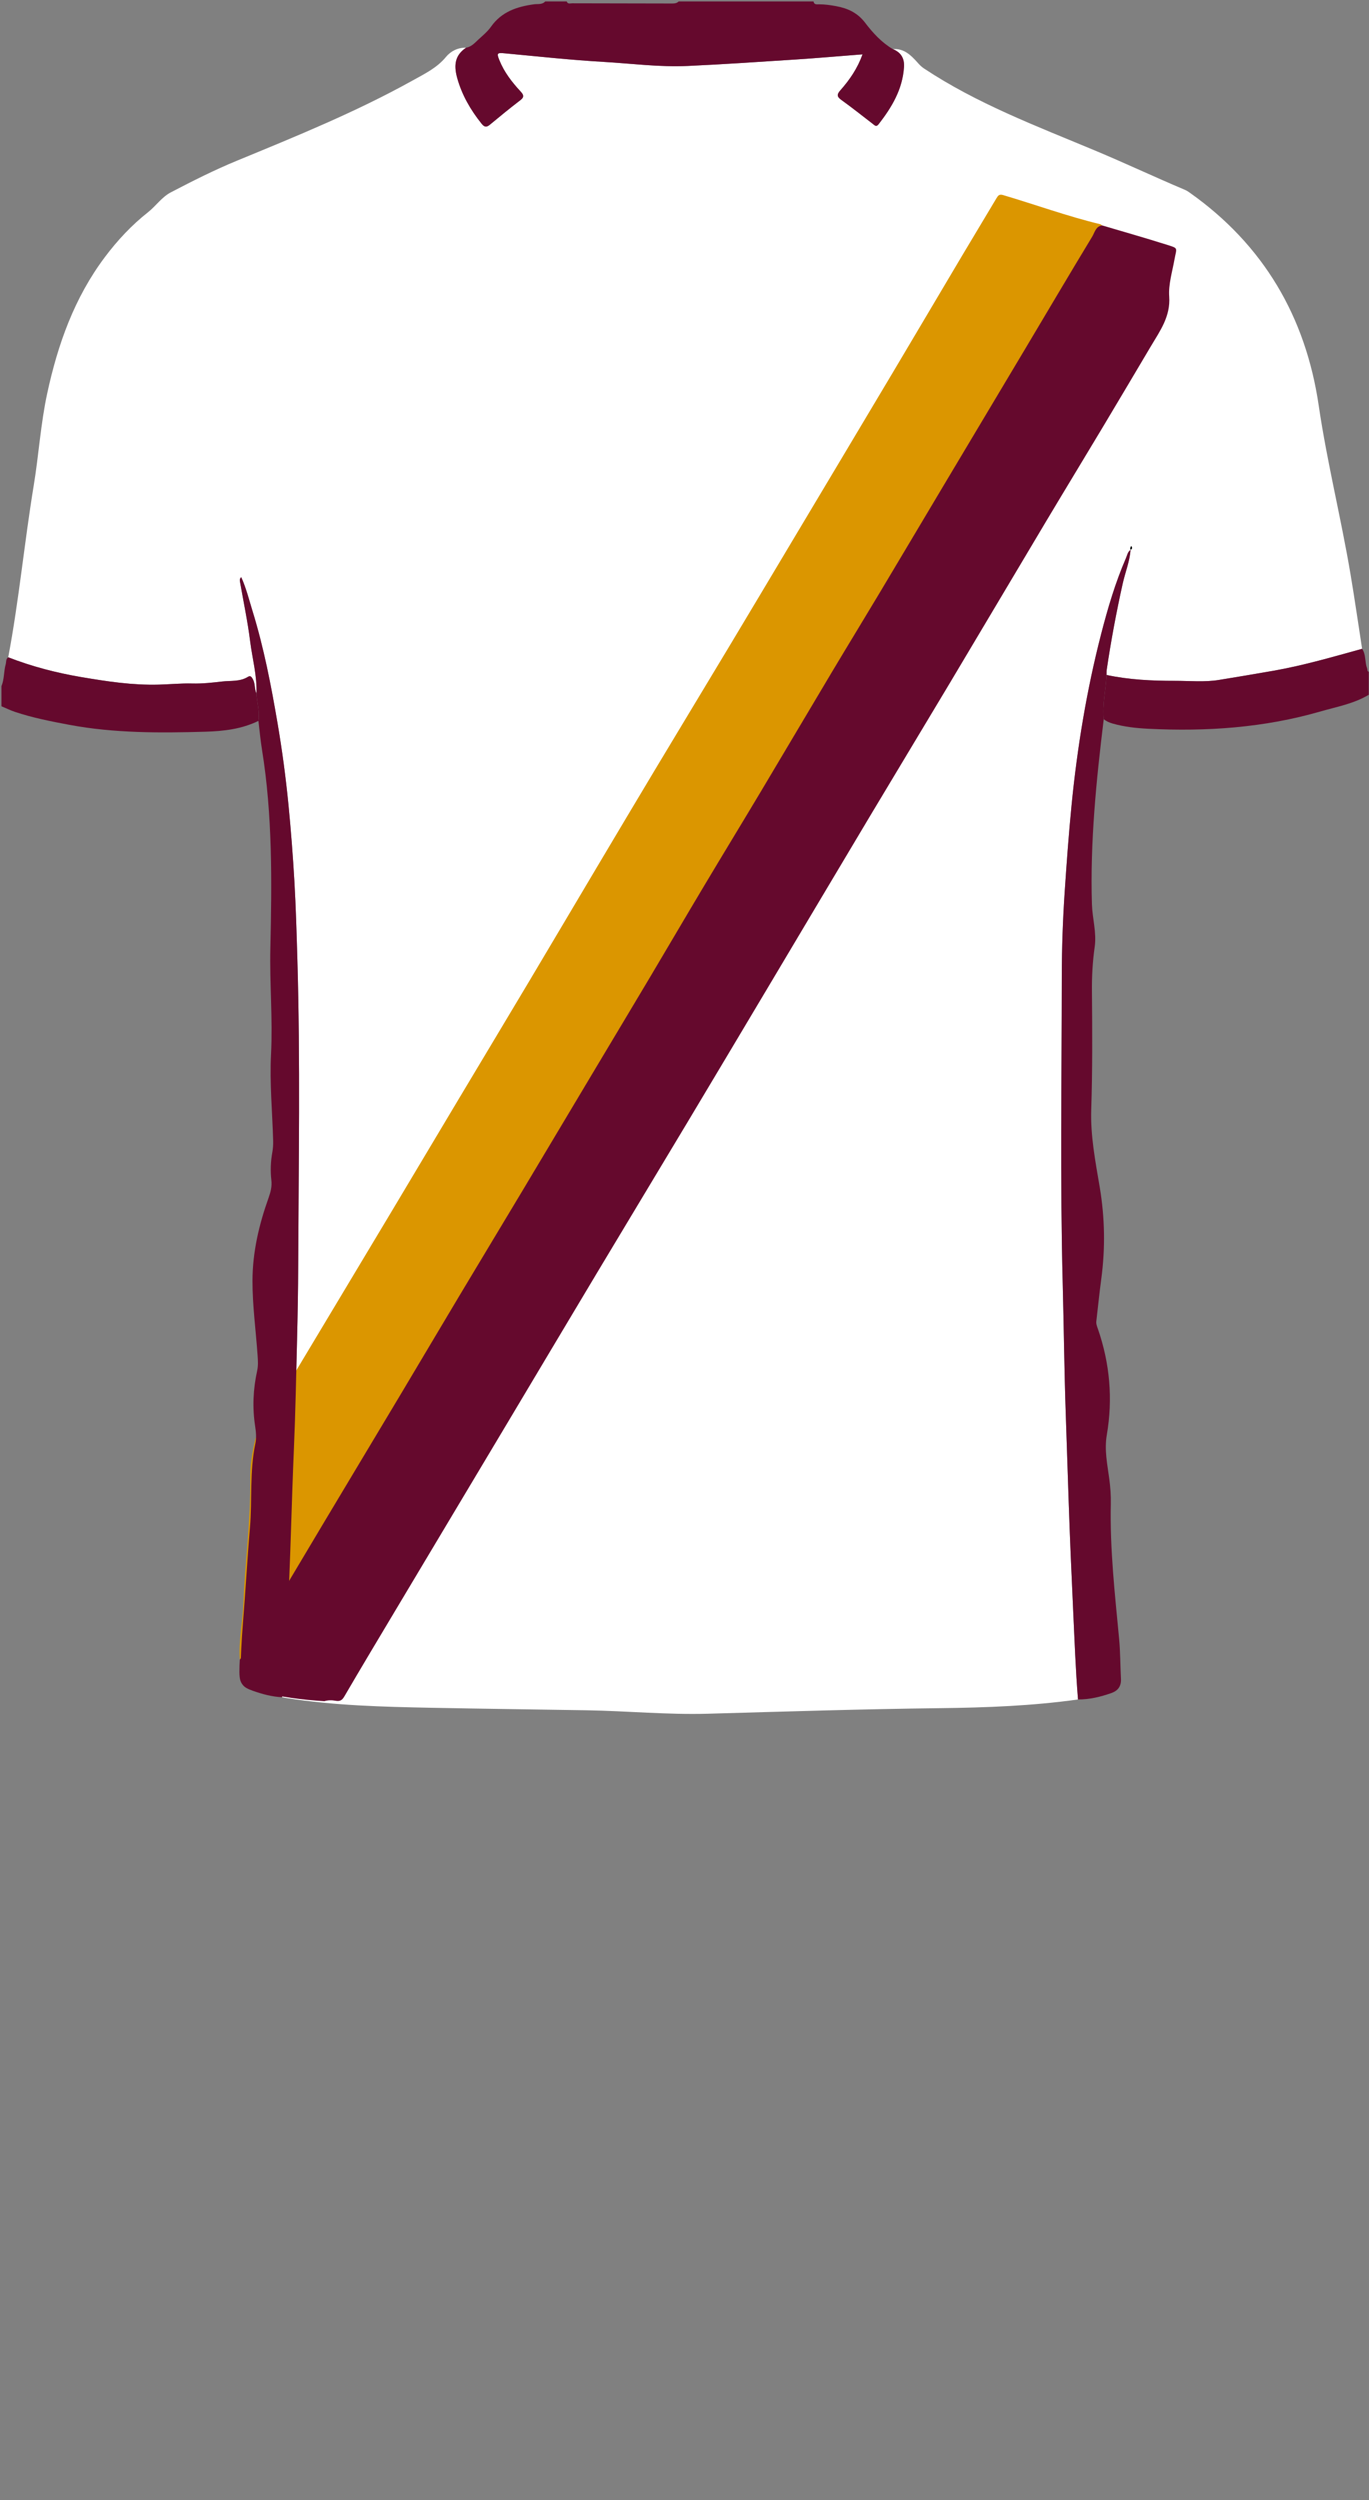 <!--?xml version="1.0" encoding="utf-8"?-->
<!-- Generator: Adobe Illustrator 24.2.3, SVG Export Plug-In . SVG Version: 6.00 Build 0)  -->
<svg version="1.1" id="Camada_1" xmlns="http://www.w3.org/2000/svg" xmlns:xlink="http://www.w3.org/1999/xlink" x="0px" y="0px" viewBox="0 0 229 418" enable-background="new 0 0 229 418" xml:space="preserve">
<rect x="0" y="0" width="229" height="418" fill="#808080" stroke="none"/>
<g onclick="select(this)" class="" id="estampa-primaria" fill="#ffffff">
	<path d="M42.902,115.958c-0.358-0.764-0.184-1.656-0.608-2.417
		c-0.207-0.372-0.405-0.644-0.813-0.386c-1.333,0.844-2.878,0.617-4.314,0.783
		c-1.651,0.191-3.319,0.38-5.007,0.335c-1.869-0.05-3.743,0.141-5.615,0.191
		c-4.374,0.116-8.661-0.537-12.964-1.267c-4.191-0.712-8.254-1.768-12.204-3.307
		c1.798-9.509,2.691-19.151,4.262-28.695c0.843-5.123,1.159-10.324,2.257-15.417
		c1.771-8.212,4.54-15.988,9.641-22.784c2.098-2.796,4.47-5.34,7.214-7.503
		c1.336-1.053,2.301-2.536,3.833-3.335c3.615-1.887,7.258-3.725,11.031-5.28
		c9.988-4.115,19.998-8.181,29.459-13.446c1.974-1.099,4.012-2.076,5.517-3.9
		c0.81-0.982,1.993-1.59,3.372-1.554c-1.702,1.16-2.15,2.664-1.492,5.043
		c0.792,2.86,2.244,5.366,4.09,7.668c0.438,0.547,0.794,0.65,1.366,0.176
		c1.691-1.403,3.393-2.796,5.138-4.13c0.727-0.556,0.456-0.963,0.005-1.45
		c-1.448-1.562-2.74-3.232-3.541-5.23c-0.471-1.176-0.373-1.259,0.909-1.138
		c5.527,0.519,11.047,1.118,16.591,1.439c4.658,0.27,9.307,0.889,13.978,0.675
		c6.057-0.278,12.109-0.688,18.16-1.084c3.658-0.24,7.311-0.561,11.114-0.857
		c-0.847,2.351-2.15,4.25-3.685,5.984c-0.617,0.697-0.649,1.07,0.144,1.639
		c1.785,1.28,3.502,2.654,5.245,3.992c0.31,0.237,0.577,0.589,0.976,0.075
		c2.21-2.842,4.024-5.849,4.255-9.577c0.091-1.474-0.522-2.445-1.867-2.989
		c1.811-0.146,2.969,0.955,4.052,2.159c0.344,0.382,0.661,0.744,1.109,1.042
		c8.899,5.916,18.849,9.655,28.62,13.738c5.068,2.117,10.032,4.458,15.089,6.593
		c0.284,0.12,0.549,0.297,0.803,0.477c12.347,8.723,19.389,20.774,21.563,35.558
		c1.398,9.507,3.74,18.809,5.33,28.264c0.695,4.136,1.291,8.288,1.933,12.433
		c-4.877,1.337-9.724,2.763-14.724,3.648c-3.059,0.542-6.128,1.044-9.191,1.55
		c-2.434,0.402-4.941,0.149-7.416,0.153c-3.837,0.007-7.653-0.176-11.418-0.98
		c0.006-0.278-0.016-0.56,0.024-0.833c0.71-4.839,1.613-9.641,2.673-14.417
		c0.421-1.898,1.176-3.717,1.323-5.677c0.305-0.166,0.316-0.373,0.091-0.634
		c-0.104,0.218-0.204,0.417-0.079,0.643c-0.501,0.315-0.57,0.887-0.777,1.363
		c-1.791,4.123-3.058,8.428-4.175,12.765c-2.415,9.381-3.985,18.912-4.934,28.559
		c-0.471,4.791-0.821,9.589-1.143,14.387c-0.32,4.777-0.487,9.572-0.491,14.36
		c-0.012,17.074-0.29,34.149,0.154,51.224c0.19,7.308,0.259,14.619,0.512,21.927
		c0.169,4.868,0.325,9.737,0.488,14.605c0.203,6.025,0.462,12.045,0.745,18.066
		c0.235,4.984,0.41,9.971,0.812,14.946c-7.654,1.076-15.359,1.363-23.074,1.455
		c-12.948,0.154-25.89,0.563-38.833,0.93c-6.761,0.191-13.497-0.465-20.249-0.576
		c-8.711-0.143-17.423-0.25-26.134-0.422c-8.072-0.159-16.144-0.366-24.143-1.624
		c-0.236-0.037-0.471-0.087-0.706-0.131c0.552-3.76,0.484-7.563,0.742-11.344
		c0.383-5.612,0.577-11.239,0.762-16.862c0.147-4.469,0.288-8.937,0.479-13.405
		c0.258-6.025,0.373-12.056,0.523-18.085c0.104-4.194,0.178-8.394,0.195-12.585
		c0.068-17.032,0.357-34.066-0.14-51.098c-0.127-4.346-0.25-8.687-0.499-13.029
		c-0.246-4.291-0.576-8.57-0.995-12.846c-0.446-4.549-1.05-9.068-1.819-13.577
		c-1.078-6.323-2.288-12.608-4.181-18.744c-0.583-1.891-1.055-3.826-1.899-5.694
		c-0.302,0.298-0.245,0.54-0.206,0.765c0.573,3.306,1.275,6.596,1.692,9.921
		C42.203,110.101,43.015,112.976,42.902,115.958z"></path>
</g>
<g onclick="select(this)" class="" id="estampa-secundaria" fill="#65092d">
	<path d="M184.351,37.685c3.545,1.051,7.105,2.056,10.63,3.171
		c2.242,0.709,1.847,0.452,1.47,2.577c-0.362,2.04-1.015,4.118-0.872,6.127
		c0.239,3.366-1.546,5.772-3.084,8.364c-2.673,4.504-5.341,9.01-8.033,13.503
		c-3.146,5.25-6.33,10.476-9.469,15.731
		c-5.417,9.069-10.8,18.159-16.219,27.227
		c-4.382,7.334-8.809,14.642-13.192,21.975
		c-5.58,9.334-11.133,18.684-16.703,28.024
		c-4.556,7.64-9.108,15.282-13.68,22.911
		c-5.106,8.52-10.244,17.02-15.349,25.54
		c-5.042,8.415-10.059,16.846-15.091,25.267
		c-6.155,10.301-12.318,20.598-18.473,30.899c-2.914,4.877-5.838,9.748-8.703,14.654
		c-0.381,0.652-0.778,0.813-1.43,0.695c-0.634-0.115-1.268-0.123-1.892,0.069
		c-3.692-0.239-7.356-0.678-10.936-1.652c-3.177-0.864-3.354-1.112-3.258-4.349
		c0.009-0.318,0.032-0.635,0.048-0.952c0.139-0.839,0.831-1.339,1.235-2.015
		c4.41-7.377,8.846-14.738,13.247-22.121c2.967-4.976,5.946-9.945,8.908-14.924
		c5.56-9.344,11.183-18.65,16.74-27.996c2.552-4.293,5.147-8.561,7.694-12.857
		c4.973-8.389,10.013-16.739,14.999-25.12c2.615-4.396,5.283-8.759,7.883-13.164
		c2.108-3.572,4.221-7.141,6.352-10.699c2.606-4.351,5.194-8.712,7.81-13.057
		c3.174-5.272,6.318-10.561,9.499-15.828c2.167-3.588,4.325-7.182,6.446-10.796
		c2.101-3.58,4.256-7.127,6.361-10.704c2.431-4.131,4.91-8.235,7.383-12.342
		c3.01-4.997,6.011-10,9.003-15.008c6.042-10.115,12.013-20.273,18.143-30.336
		c0.457-0.75,0.846-1.544,1.373-2.251
		C183.476,37.867,183.747,37.425,184.351,37.685z"></path>
</g>
<g onclick="select(this)" class="" id="estampa-terciaria" fill="#db9600">
	<path d="M184.351,37.685c-1.068,0.164-1.24,1.196-1.656,1.882
		c-3.776,6.226-7.474,12.5-11.205,18.754c-4.527,7.59-9.066,15.173-13.595,22.762
		c-3.612,6.052-7.209,12.114-10.83,18.162c-2.616,4.369-5.276,8.711-7.888,13.082
		c-3.963,6.633-7.888,13.287-11.852,19.919c-3.186,5.331-6.422,10.632-9.607,15.963
		c-2.999,5.019-5.953,10.065-8.942,15.09c-2.931,4.926-5.885,9.839-8.825,14.76
		c-4.206,7.038-8.403,14.081-12.615,21.114
		c-3.457,5.772-6.941,11.529-10.396,17.302
		c-3.35,5.598-6.672,11.214-10.02,16.814
		c-4.271,7.142-8.565,14.27-12.833,21.413
		c-3.898,6.524-7.787,13.053-11.649,19.599c-0.673,1.14-1.532,2.123-2.323,3.165
		c-0.232-3.164,0.481-6.269,0.6-9.411c0.263-6.983,1.243-13.924,1.142-20.931
		c-0.032-2.229,0.362-4.447,0.882-6.625c4.096-6.829,8.192-13.659,12.288-20.489
		c3.523-5.875,7.052-11.746,10.569-17.624c3.702-6.186,7.389-12.381,11.089-18.568
		c3.926-6.564,7.87-13.118,11.787-19.687c3.815-6.397,7.603-12.811,11.411-19.212
		c3.255-5.472,6.511-10.944,9.787-16.404c4.141-6.9,8.311-13.783,12.455-20.682
		c3.321-5.529,6.624-11.069,9.932-16.606c5.74-9.606,11.485-19.209,17.213-28.822
		c3.935-6.603,7.839-13.225,11.767-19.832c1.871-3.148,3.773-6.277,5.642-9.426
		c0.272-0.458,0.475-0.722,1.11-0.534c5.428,1.606,10.756,3.548,16.268,4.877
		C184.163,37.517,184.253,37.618,184.351,37.685z"></path>
</g>
<g onclick="select(this)" class="" id="gola-primaria" fill="#65092d">
	<path d="M77.963,7.976c0.892-0.146,1.455-0.805,2.064-1.367
		c0.733-0.677,1.531-1.328,2.098-2.133c1.771-2.515,4.341-3.369,7.203-3.758
		C89.956,0.632,90.684,0.813,91.2,0.24c1.2,0,2.4,0,3.6,0
		c0.169,0.492,0.6,0.31,0.914,0.312c5.578,0.02,11.156,0.02,16.734,0.034
		c0.407,0.001,0.774-0.045,1.072-0.345c7.52,0,15.04,0,22.56,0
		c0.095,0.574,0.554,0.484,0.931,0.481c0.962-0.007,1.905,0.136,2.847,0.307
		c1.94,0.352,3.589,1.113,4.846,2.762c1.3,1.706,2.757,3.306,4.646,4.421
		c1.346,0.544,1.959,1.515,1.867,2.989c-0.231,3.728-2.044,6.735-4.255,9.577
		c-0.4,0.514-0.666,0.162-0.976-0.075c-1.744-1.337-3.46-2.712-5.245-3.992
		c-0.794-0.569-0.762-0.942-0.144-1.639c1.535-1.734,2.838-3.633,3.685-5.984
		c-3.804,0.296-7.456,0.617-11.114,0.857c-6.051,0.396-12.103,0.806-18.16,1.084
		c-4.672,0.214-9.32-0.405-13.978-0.675c-5.544-0.321-11.064-0.92-16.591-1.439
		c-1.283-0.12-1.381-0.037-0.909,1.138c0.801,1.999,2.094,3.668,3.541,5.23
		c0.451,0.487,0.722,0.894-0.005,1.45c-1.745,1.334-3.447,2.727-5.138,4.13
		c-0.572,0.475-0.927,0.371-1.366-0.176c-1.846-2.302-3.299-4.807-4.09-7.668
		C75.813,10.64,76.261,9.136,77.963,7.976z"></path>
</g>
<g onclick="select(this)" class="" id="detalhe-punho" fill="#65092d">
	<path d="M227.848,108.474c0.681,0.981,0.419,2.206,0.838,3.255
		c0.081,0.203-0.024,0.489,0.274,0.591c0,1.28,0,2.56,0,3.84
		c-2.501,1.499-5.355,2.002-8.095,2.793c-9.396,2.713-19.018,3.374-28.737,2.889
		c-2.016-0.1-4.048-0.313-6.015-0.874c-0.547-0.156-1.04-0.377-1.485-0.721
		c-0.262-2.494,0.359-4.932,0.47-7.402c3.765,0.804,7.581,0.987,11.418,0.98
		c2.476-0.005,4.982,0.249,7.416-0.153c3.063-0.506,6.132-1.009,9.191-1.55
		C218.124,111.237,222.971,109.811,227.848,108.474z"></path>
	<path d="M0.24,114.72c0.494-1.168,0.376-2.455,0.712-3.655
		c0.113-0.404-0.001-0.885,0.424-1.175c3.95,1.539,8.013,2.595,12.204,3.307
		c4.303,0.731,8.59,1.384,12.964,1.267c1.873-0.05,3.747-0.24,5.615-0.191
		c1.688,0.045,3.357-0.144,5.007-0.335c1.437-0.167,2.981,0.061,4.314-0.783
		c0.407-0.258,0.606,0.014,0.813,0.386c0.424,0.761,0.249,1.653,0.608,2.417
		c0.072,1.525,0.588,3.018,0.325,4.567c-2.791,1.367-5.828,1.72-8.843,1.808
		c-7.626,0.221-15.256,0.259-22.808-1.155c-3.054-0.572-6.1-1.168-9.053-2.154
		c-0.779-0.26-1.523-0.627-2.282-0.945C0.24,116.96,0.24,115.84,0.24,114.72z"></path>
</g>
<g onclick="select(this)" class="" id="detalhe-lateral" fill="#65092d">
	<path d="M189.118,91.919c-0.146,1.96-0.902,3.779-1.323,5.677
		c-1.06,4.775-1.963,9.578-2.673,14.417c-0.04,0.273-0.017,0.555-0.024,0.833
		c-0.111,2.47-0.732,4.908-0.47,7.402c-1.254,10.273-2.289,20.561-1.975,30.932
		c0.072,2.381,0.806,4.716,0.462,7.137c-0.349,2.454-0.484,4.926-0.461,7.409
		c0.061,6.587,0.096,13.185-0.115,19.758c-0.144,4.472,0.698,8.7,1.421,13.008
		c0.858,5.113,0.947,10.242,0.249,15.387c-0.316,2.332-0.542,4.676-0.819,7.013
		c-0.055,0.462,0.119,0.87,0.26,1.278c2.004,5.78,2.523,11.715,1.493,17.716
		c-0.436,2.541,0.087,4.912,0.41,7.346c0.185,1.391,0.29,2.785,0.258,4.185
		c-0.168,7.574,0.684,15.082,1.392,22.602c0.208,2.213,0.191,4.447,0.306,6.67
		c0.063,1.215-0.499,1.985-1.603,2.369c-1.806,0.629-3.65,1.09-5.583,1.071
		c-0.403-4.975-0.578-9.961-0.812-14.946c-0.283-6.021-0.543-12.041-0.745-18.066
		c-0.164-4.868-0.32-9.737-0.488-14.605c-0.253-7.309-0.322-14.619-0.512-21.927
		c-0.443-17.075-0.166-34.149-0.154-51.224c0.003-4.787,0.17-9.583,0.491-14.36
		c0.322-4.798,0.672-9.596,1.143-14.387c0.949-9.647,2.519-19.177,4.934-28.559
		c1.117-4.337,2.383-8.642,4.175-12.765c0.207-0.476,0.276-1.048,0.777-1.363
		L189.118,91.919z"></path>
	<path d="M42.902,115.958c0.114-2.982-0.698-5.857-1.065-8.781
		c-0.416-3.325-1.119-6.615-1.692-9.921c-0.039-0.225-0.096-0.467,0.206-0.765
		c0.844,1.869,1.316,3.804,1.899,5.694c1.893,6.136,3.103,12.42,4.181,18.744
		c0.769,4.509,1.373,9.028,1.819,13.577c0.419,4.277,0.749,8.555,0.995,12.846
		c0.249,4.342,0.372,8.683,0.499,13.029c0.497,17.032,0.208,34.066,0.14,51.098
		c-0.017,4.191-0.09,8.391-0.195,12.585c-0.15,6.029-0.265,12.06-0.523,18.085
		c-0.191,4.468-0.333,8.936-0.479,13.405c-0.185,5.623-0.379,11.25-0.762,16.862
		c-0.258,3.781-0.19,7.584-0.742,11.344c-1.682-0.085-3.291-0.516-4.866-1.071
		c-1.771-0.624-2.147-1.123-2.101-2.998c0.067-2.746,0.189-5.489,0.415-8.231
		c0.44-5.336,0.722-10.685,1.179-16.019c0.402-4.693-0.076-9.44,0.906-14.097
		c0.198-0.941,0.113-1.918-0.033-2.867c-0.483-3.12-0.347-6.217,0.332-9.29
		c0.194-0.879,0.134-1.73,0.072-2.612c-0.288-4.144-0.859-8.266-0.853-12.433
		c0.007-4.822,1.099-9.422,2.706-13.92c0.344-0.962,0.57-1.882,0.451-2.911
		c-0.181-1.555-0.117-3.11,0.161-4.658c0.112-0.625,0.157-1.274,0.14-1.909
		c-0.132-4.826-0.601-9.668-0.356-14.474c0.301-5.926-0.245-11.818-0.111-17.731
		c0.251-11.111,0.377-22.229-1.409-33.261c-0.255-1.575-0.395-3.168-0.588-4.753
		C43.49,118.976,42.974,117.483,42.902,115.958z"></path>
</g>
<path d="M189.13,91.928c-0.125-0.226-0.025-0.425,0.079-0.643
	c0.225,0.261,0.214,0.468-0.091,0.634L189.13,91.928z"></path>
</svg>
